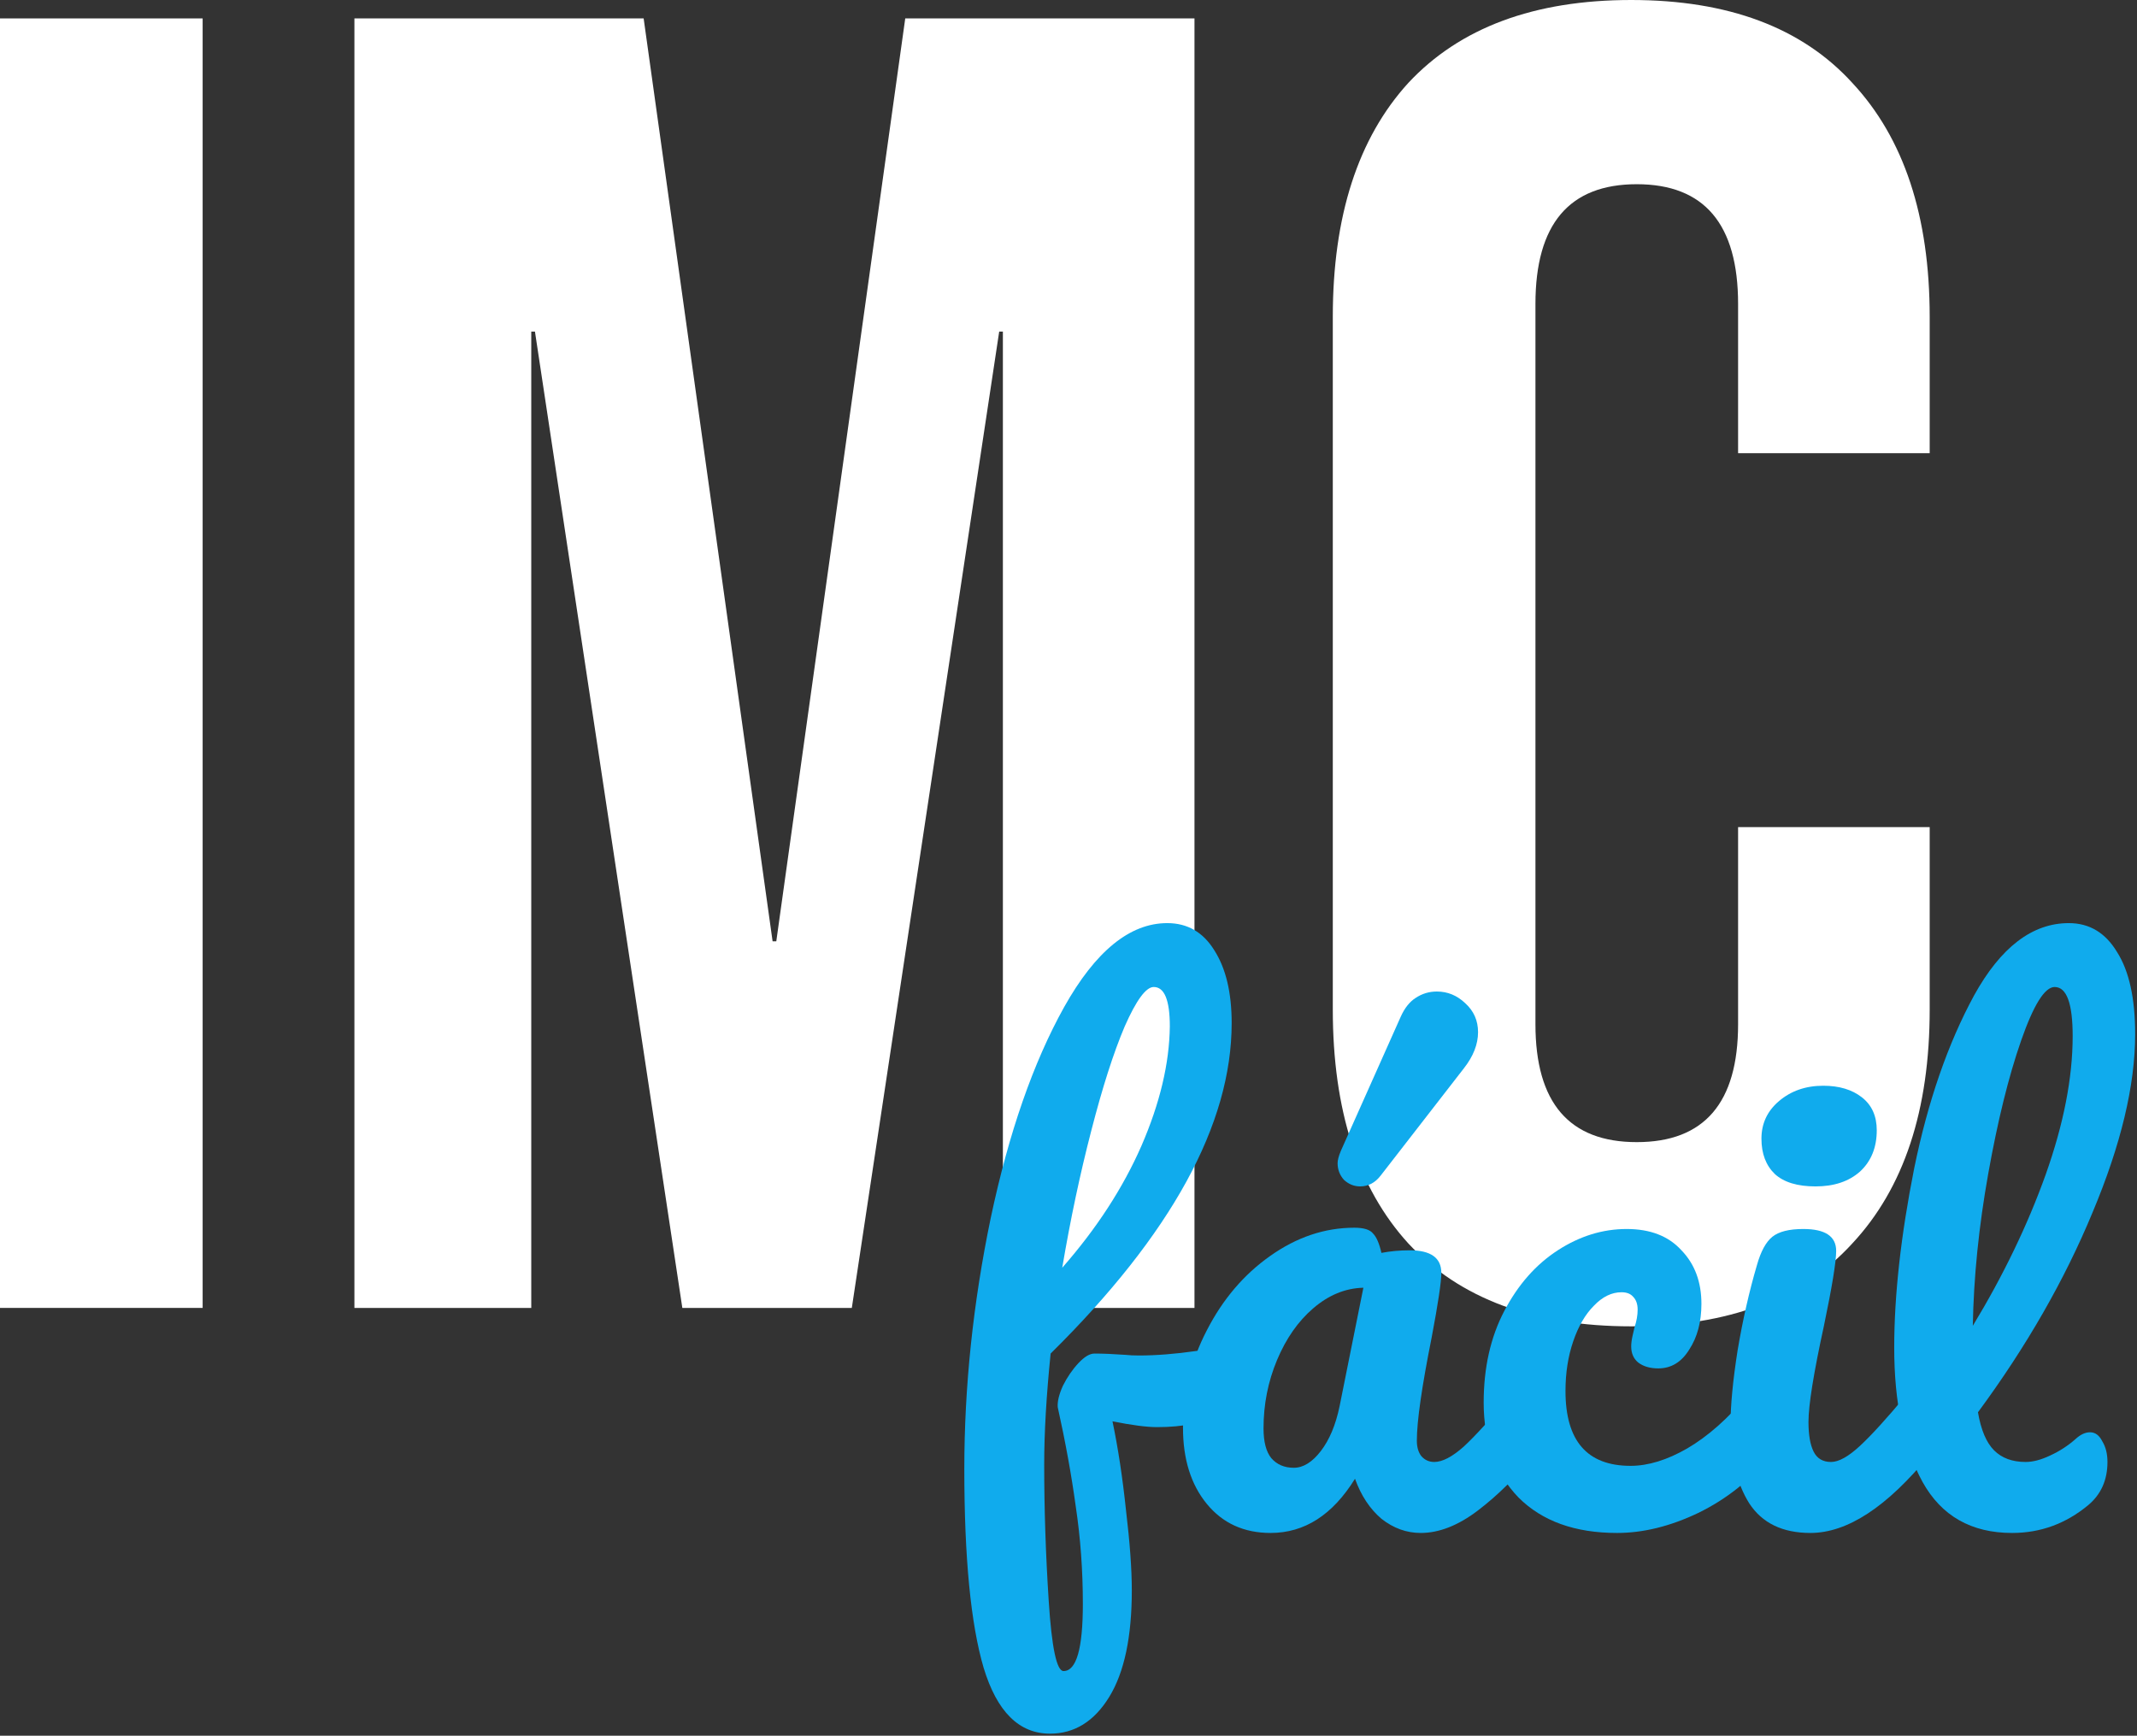 <svg width="261" height="212" viewBox="0 0 261 212" fill="none" xmlns="http://www.w3.org/2000/svg">
<rect x="0" y="0" width="261" height="212" fill="#333333" stroke="none"/>
<path d="M0 2.25H24.75V159.75H0V2.25Z" fill="white"/>
<path d="M43.286 2.25H78.611L94.361 114.975H94.811L110.561 2.25H145.886V159.75H122.486V40.5H122.036L104.036 159.75H83.336L65.336 40.5H64.886V159.75H43.286V2.25Z" fill="white"/>
<path d="M199.23 162C187.38 162 178.305 158.625 172.005 151.875C165.855 145.125 162.78 135.6 162.78 123.3V38.7C162.78 26.4 165.855 16.875 172.005 10.125C178.305 3.375 187.38 0 199.23 0C211.08 0 220.08 3.375 226.23 10.125C232.53 16.875 235.68 26.4 235.68 38.7V55.35H212.28V37.125C212.28 27.375 208.155 22.5 199.905 22.5C191.655 22.5 187.53 27.375 187.53 37.125V125.1C187.53 134.7 191.655 139.5 199.905 139.5C208.155 139.5 212.28 134.7 212.28 125.1V101.025H235.68V123.3C235.68 135.6 232.53 145.125 226.23 151.875C220.08 158.625 211.08 162 199.23 162Z" fill="white"/>
<path d="M148.855 164.772C150.323 164.772 151.058 165.876 151.058 168.083C151.058 172.234 147.806 174.31 141.301 174.31C140.042 174.31 138.232 174.073 135.872 173.6C136.554 176.858 137.105 180.484 137.524 184.478C137.996 188.419 138.232 191.677 138.232 194.252C138.232 199.927 137.315 204.262 135.479 207.257C133.643 210.252 131.23 211.75 128.24 211.75C124.463 211.75 121.762 209.07 120.136 203.71C118.562 198.35 117.775 190.258 117.775 179.433C117.775 169.344 118.85 159.123 121.001 148.771C123.204 138.367 126.194 129.775 129.971 122.997C133.8 116.166 137.996 112.75 142.56 112.75C145.025 112.75 146.94 113.854 148.304 116.061C149.72 118.268 150.428 121.236 150.428 124.967C150.428 137.316 143.058 150.768 128.318 165.324C127.794 170.474 127.532 174.993 127.532 178.881C127.532 184.294 127.715 189.838 128.082 195.513C128.45 201.24 129.053 204.104 129.892 204.104C131.466 204.104 132.253 201.372 132.253 195.907C132.253 191.808 131.964 187.841 131.387 184.005C130.863 180.169 130.128 176.123 129.184 171.866C129.132 171.183 129.341 170.316 129.813 169.265C130.338 168.214 130.967 167.295 131.702 166.506C132.436 165.718 133.092 165.324 133.669 165.324C134.718 165.324 135.977 165.377 137.446 165.482C137.918 165.534 138.469 165.561 139.098 165.561C141.196 165.561 143.53 165.377 146.101 165.009C146.52 164.956 146.966 164.904 147.438 164.851C147.91 164.799 148.383 164.772 148.855 164.772ZM140.908 120.553C139.964 120.553 138.783 122.156 137.367 125.361C136.003 128.567 134.639 132.823 133.275 138.131C131.912 143.385 130.731 148.955 129.735 154.841C133.931 150.059 137.157 145.093 139.413 139.943C141.668 134.741 142.822 129.881 142.875 125.361C142.875 122.156 142.219 120.553 140.908 120.553Z" fill="#10ABED"/>
<path d="M155.184 187.236C151.932 187.236 149.336 186.054 147.395 183.689C145.454 181.325 144.483 178.225 144.483 174.389C144.483 170.185 145.454 166.217 147.395 162.486C149.336 158.703 151.906 155.682 155.106 153.422C158.358 151.11 161.794 149.954 165.413 149.954C166.567 149.954 167.328 150.19 167.695 150.663C168.114 151.084 168.455 151.872 168.718 153.028C169.819 152.818 170.973 152.713 172.18 152.713C174.75 152.713 176.035 153.632 176.035 155.471C176.035 156.575 175.642 159.202 174.855 163.354C173.648 169.396 173.045 173.6 173.045 175.965C173.045 176.753 173.229 177.384 173.596 177.857C174.016 178.33 174.54 178.566 175.17 178.566C176.166 178.566 177.373 177.936 178.789 176.674C180.205 175.361 182.12 173.259 184.533 170.369C185.162 169.633 185.87 169.265 186.657 169.265C187.339 169.265 187.864 169.58 188.231 170.211C188.651 170.842 188.86 171.709 188.86 172.812C188.86 174.914 188.362 176.543 187.365 177.699C185.215 180.379 182.933 182.639 180.52 184.478C178.107 186.317 175.773 187.236 173.517 187.236C171.786 187.236 170.186 186.658 168.718 185.502C167.301 184.294 166.226 182.665 165.492 180.615C162.764 185.029 159.328 187.236 155.184 187.236ZM158.017 179.275C159.171 179.275 160.272 178.592 161.322 177.226C162.371 175.86 163.131 174.047 163.603 171.787L166.515 157.284C164.311 157.337 162.266 158.178 160.377 159.807C158.541 161.383 157.073 163.485 155.971 166.112C154.87 168.74 154.319 171.525 154.319 174.467C154.319 176.096 154.633 177.305 155.263 178.093C155.945 178.881 156.863 179.275 158.017 179.275ZM166.121 144.909C165.387 144.909 164.731 144.646 164.154 144.121C163.63 143.543 163.367 142.86 163.367 142.072C163.367 141.704 163.498 141.205 163.761 140.574L171.078 124.179C171.55 123.128 172.153 122.366 172.888 121.893C173.675 121.368 174.54 121.105 175.484 121.105C176.796 121.105 177.95 121.578 178.946 122.524C179.996 123.47 180.52 124.652 180.52 126.071C180.52 127.542 179.943 129.014 178.789 130.485L168.639 143.569C167.957 144.463 167.118 144.909 166.121 144.909Z" fill="#10ABED"/>
<path d="M197.494 187.236C192.353 187.236 188.341 185.791 185.456 182.901C182.623 179.959 181.207 176.096 181.207 171.314C181.207 167.058 182.046 163.327 183.725 160.122C185.403 156.916 187.58 154.447 190.255 152.713C192.93 150.979 195.737 150.111 198.674 150.111C201.559 150.111 203.789 150.979 205.362 152.713C206.988 154.394 207.801 156.575 207.801 159.255C207.801 161.462 207.303 163.327 206.306 164.851C205.362 166.375 204.103 167.137 202.53 167.137C201.533 167.137 200.72 166.9 200.09 166.428C199.513 165.955 199.225 165.298 199.225 164.457C199.225 164.089 199.277 163.669 199.382 163.196C199.487 162.723 199.566 162.381 199.618 162.171C199.881 161.383 200.012 160.647 200.012 159.964C200.012 159.281 199.828 158.756 199.461 158.388C199.146 158.02 198.674 157.836 198.045 157.836C196.838 157.836 195.711 158.388 194.661 159.491C193.612 160.542 192.773 161.987 192.144 163.826C191.514 165.666 191.199 167.689 191.199 169.896C191.199 175.991 193.848 179.039 199.146 179.039C201.297 179.039 203.605 178.33 206.07 176.911C208.588 175.439 211.054 173.259 213.467 170.369C214.096 169.633 214.804 169.265 215.591 169.265C216.273 169.265 216.797 169.58 217.165 170.211C217.584 170.842 217.794 171.709 217.794 172.812C217.794 174.809 217.296 176.438 216.299 177.699C213.834 180.747 210.87 183.111 207.408 184.793C203.998 186.422 200.694 187.236 197.494 187.236Z" fill="#10ABED"/>
<path d="M221.741 144.909C219.538 144.909 217.886 144.41 216.784 143.412C215.683 142.361 215.132 140.916 215.132 139.076C215.132 137.237 215.84 135.713 217.256 134.505C218.725 133.244 220.535 132.613 222.685 132.613C224.626 132.613 226.2 133.086 227.406 134.032C228.613 134.978 229.216 136.318 229.216 138.052C229.216 140.154 228.534 141.835 227.17 143.096C225.806 144.305 223.997 144.909 221.741 144.909ZM221.112 187.236C217.702 187.236 215.21 186.028 213.637 183.611C212.116 181.193 211.355 177.988 211.355 173.994C211.355 171.63 211.644 168.608 212.221 164.93C212.85 161.199 213.637 157.731 214.581 154.525C215.053 152.844 215.683 151.688 216.469 151.057C217.256 150.427 218.515 150.111 220.246 150.111C222.921 150.111 224.259 151.005 224.259 152.791C224.259 154.105 223.761 157.153 222.764 161.935C221.505 167.715 220.876 171.63 220.876 173.679C220.876 175.256 221.085 176.464 221.505 177.305C221.925 178.146 222.633 178.566 223.629 178.566C224.574 178.566 225.754 177.909 227.17 176.596C228.586 175.282 230.475 173.206 232.835 170.369C233.465 169.633 234.173 169.265 234.96 169.265C235.642 169.265 236.166 169.58 236.533 170.211C236.953 170.842 237.163 171.709 237.163 172.812C237.163 174.914 236.665 176.543 235.668 177.699C230.475 184.057 225.623 187.236 221.112 187.236Z" fill="#10ABED"/>
<path d="M253.536 175.729C254.113 175.203 254.69 174.94 255.267 174.94C255.897 174.94 256.395 175.308 256.762 176.044C257.182 176.727 257.392 177.568 257.392 178.566C257.392 180.773 256.605 182.533 255.031 183.847C252.304 186.107 249.209 187.236 245.747 187.236C240.763 187.236 237.118 185.161 234.81 181.01C232.502 176.806 231.348 171.341 231.348 164.615C231.348 158.204 232.161 150.9 233.787 142.702C235.465 134.505 237.905 127.463 241.104 121.578C244.357 115.693 248.212 112.75 252.671 112.75C255.189 112.75 257.156 113.932 258.572 116.297C260.041 118.609 260.775 121.946 260.775 126.307C260.775 132.561 259.044 139.812 255.582 148.062C252.172 156.312 247.504 164.457 241.576 172.497C241.944 174.651 242.599 176.201 243.544 177.147C244.488 178.093 245.773 178.566 247.399 178.566C248.291 178.566 249.287 178.303 250.389 177.778C251.543 177.252 252.592 176.569 253.536 175.729ZM250.94 120.553C249.733 120.553 248.369 122.734 246.848 127.096C245.327 131.457 243.989 136.869 242.835 143.333C241.681 149.796 241.052 155.997 240.947 161.935C244.671 155.787 247.635 149.639 249.838 143.49C252.041 137.29 253.143 131.641 253.143 126.544C253.143 122.55 252.408 120.553 250.94 120.553Z" fill="#10ABED"/>
</svg>
